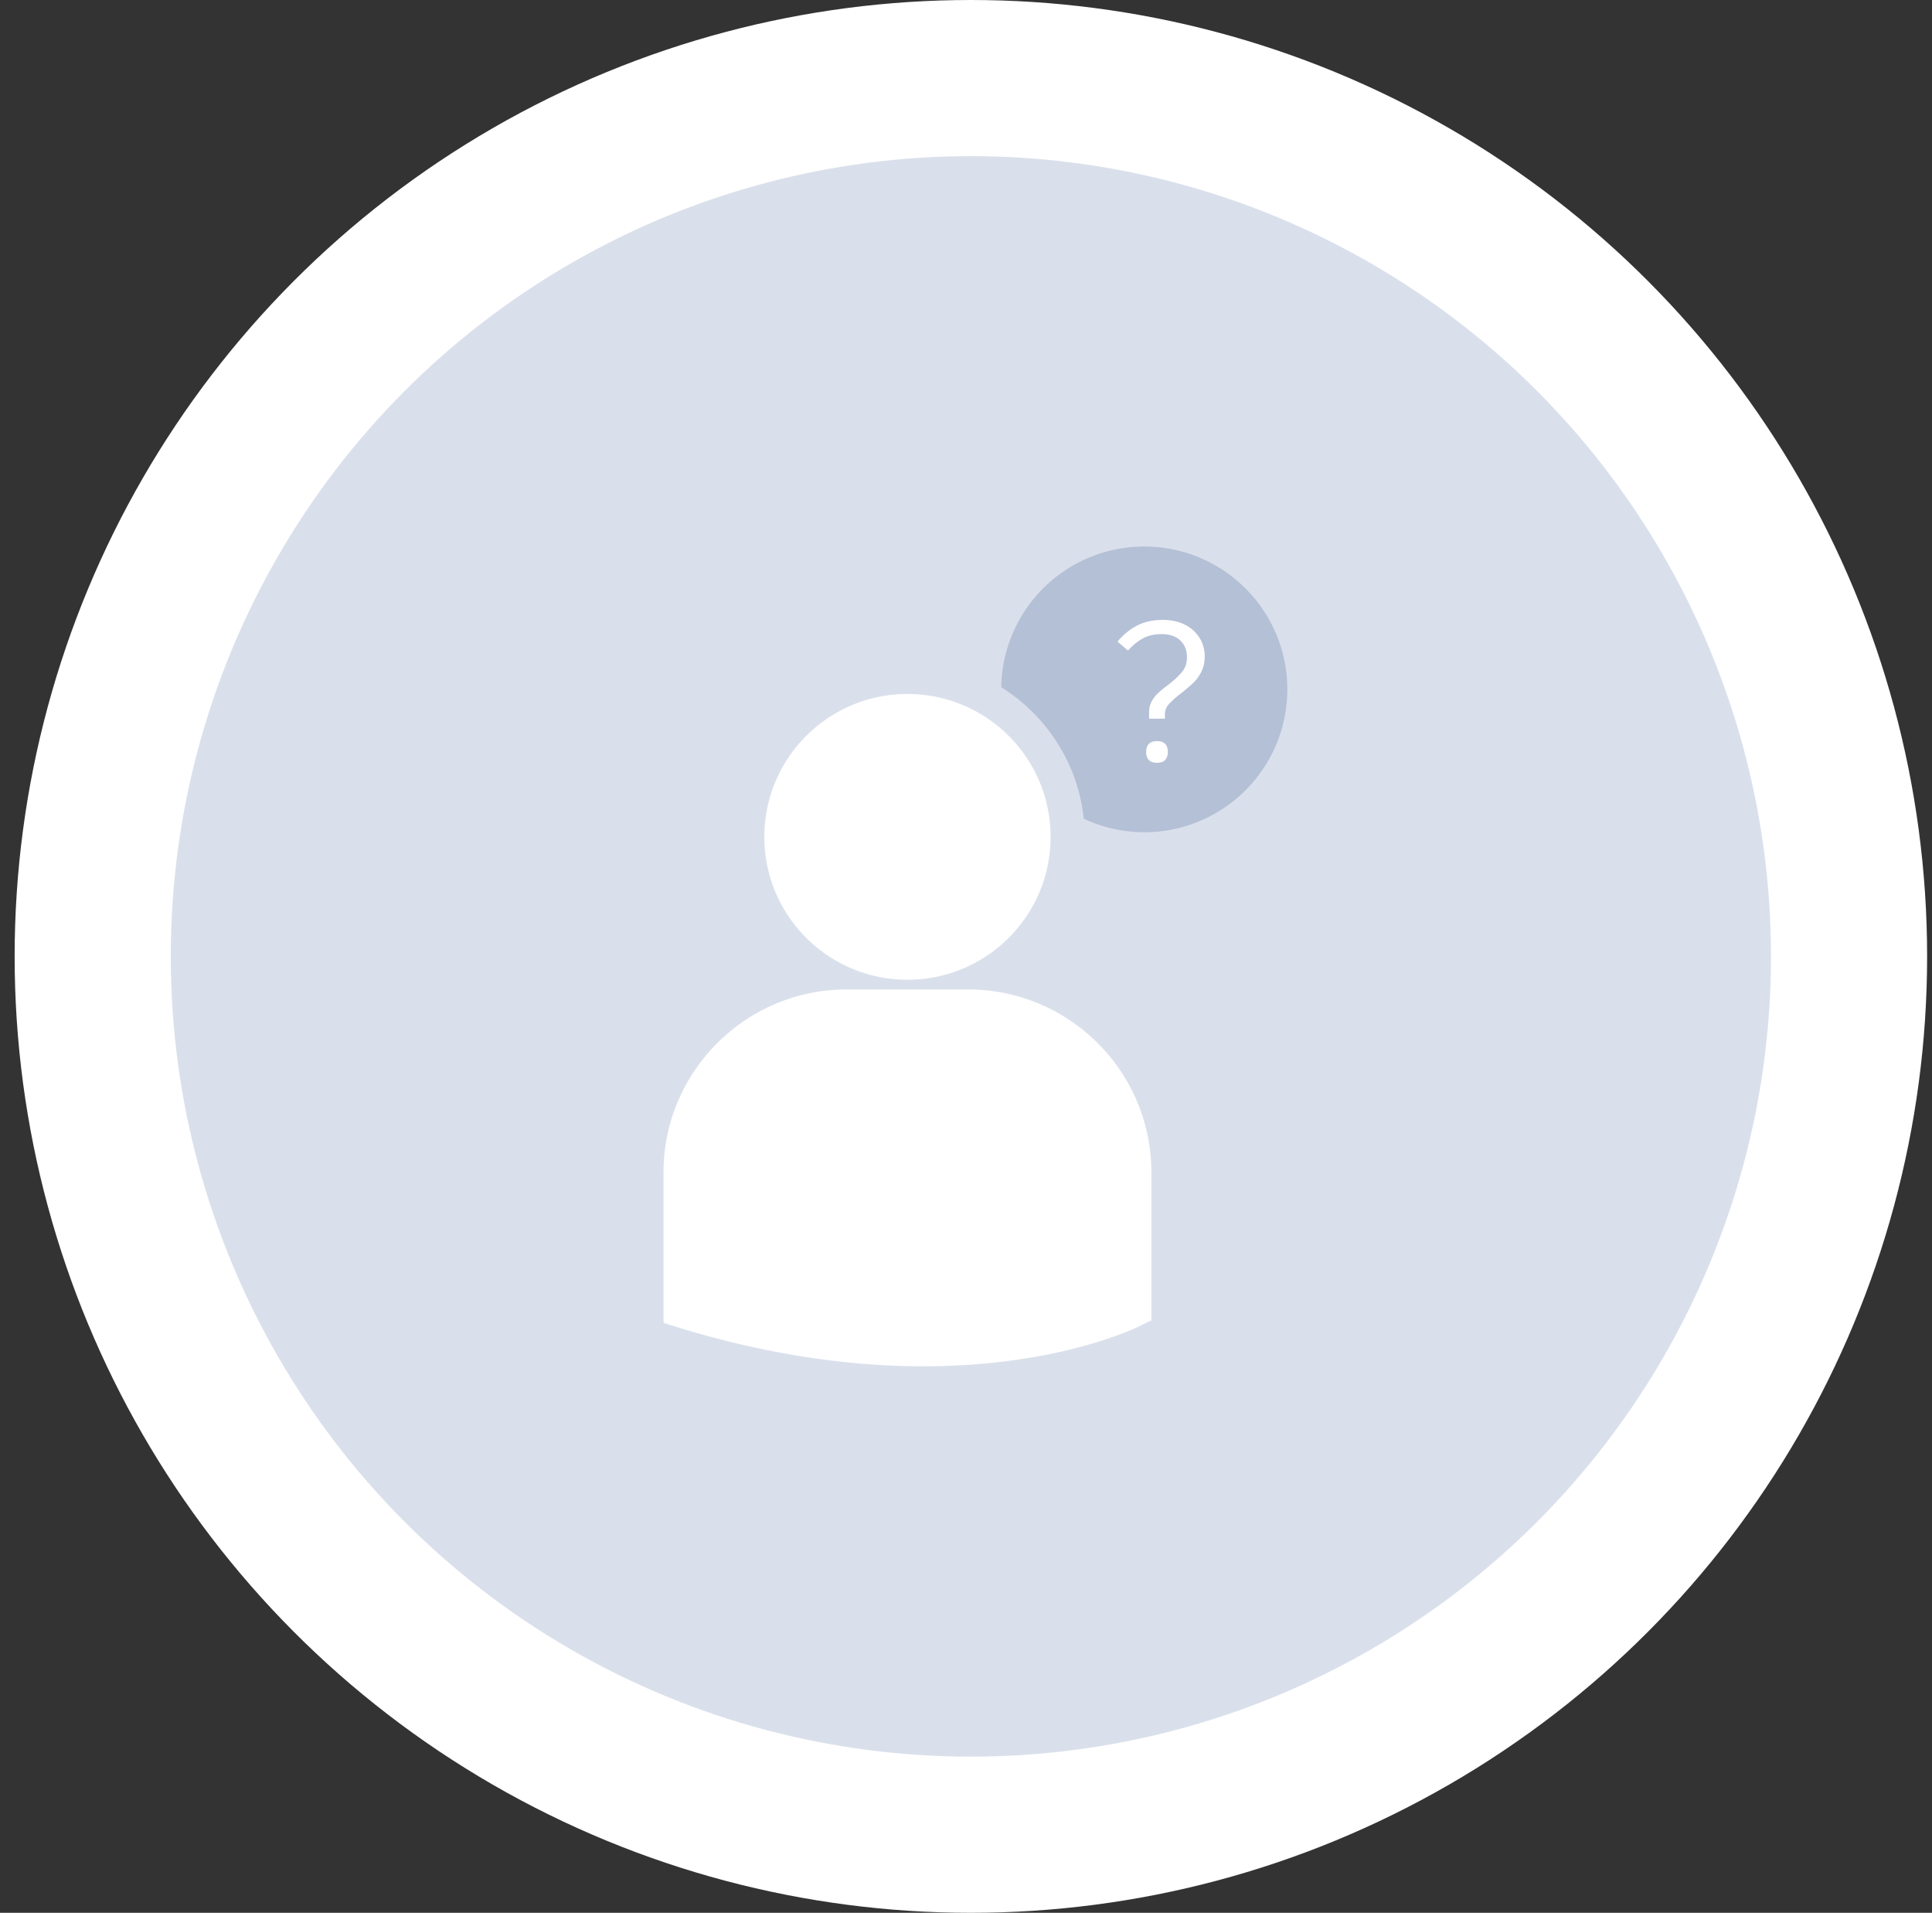 <svg xmlns="http://www.w3.org/2000/svg" width="99" height="98" viewBox="0 0 99 98">
    <rect x="0" y="0" width="99" height="98" fill="#333333" stroke="none"/>
    <g fill="none" fill-rule="evenodd">
        <circle cx="45" cy="45" r="45" fill="#DAE0EB" stroke="#FFF" stroke-width="8" transform="translate(4.75 4)"/>
        <path fill="#B4C0D6" d="M51.305 35.209c2.312 1.447 3.933 3.895 4.228 6.737.943.44 1.99.693 3.099.693 4.05 0 7.333-3.277 7.333-7.32 0-4.042-3.283-7.319-7.333-7.319a7.326 7.326 0 0 0-7.327 7.209z"/>
        <path fill="#FFF" d="M46.5 50.196c4.051 0 7.334-3.278 7.334-7.32s-3.283-7.32-7.333-7.32c-4.05 0-7.334 3.278-7.334 7.32 0 4.043 3.284 7.32 7.334 7.32zM49.612 50.694h-6.223C38.212 50.694 34 54.9 34 60.067v7.595l.02.12.523.163C39.484 69.486 43.777 70 47.31 70c6.9 0 10.9-1.964 11.147-2.089l.49-.247h.052v-7.597c.002-5.168-4.21-9.373-9.387-9.373zM60.522 35.52a4.47 4.47 0 0 0-.63.56.771.771 0 0 0-.2.52v.22h-.81v-.34c0-.2.043-.38.13-.54.087-.16.192-.298.315-.415.123-.117.295-.258.515-.425a4.52 4.52 0 0 0 .73-.675c.167-.203.25-.455.25-.755 0-.36-.115-.647-.345-.86-.23-.213-.545-.32-.945-.32-.38 0-.702.072-.965.215a2.938 2.938 0 0 0-.765.625l-.54-.46c.307-.36.645-.635 1.015-.825.37-.19.808-.285 1.315-.285.427 0 .802.082 1.125.245.323.163.573.388.75.675.177.287.265.603.265.95 0 .293-.057.553-.17.78-.113.227-.25.417-.41.57-.16.153-.37.333-.63.54zM58.732 38.53c0-.373.187-.56.56-.56.367 0 .55.187.55.56a.59.59 0 0 1-.13.4c-.087.1-.227.15-.42.15-.2 0-.343-.05-.43-.15a.59.59 0 0 1-.13-.4z"/>
    </g>
</svg>
